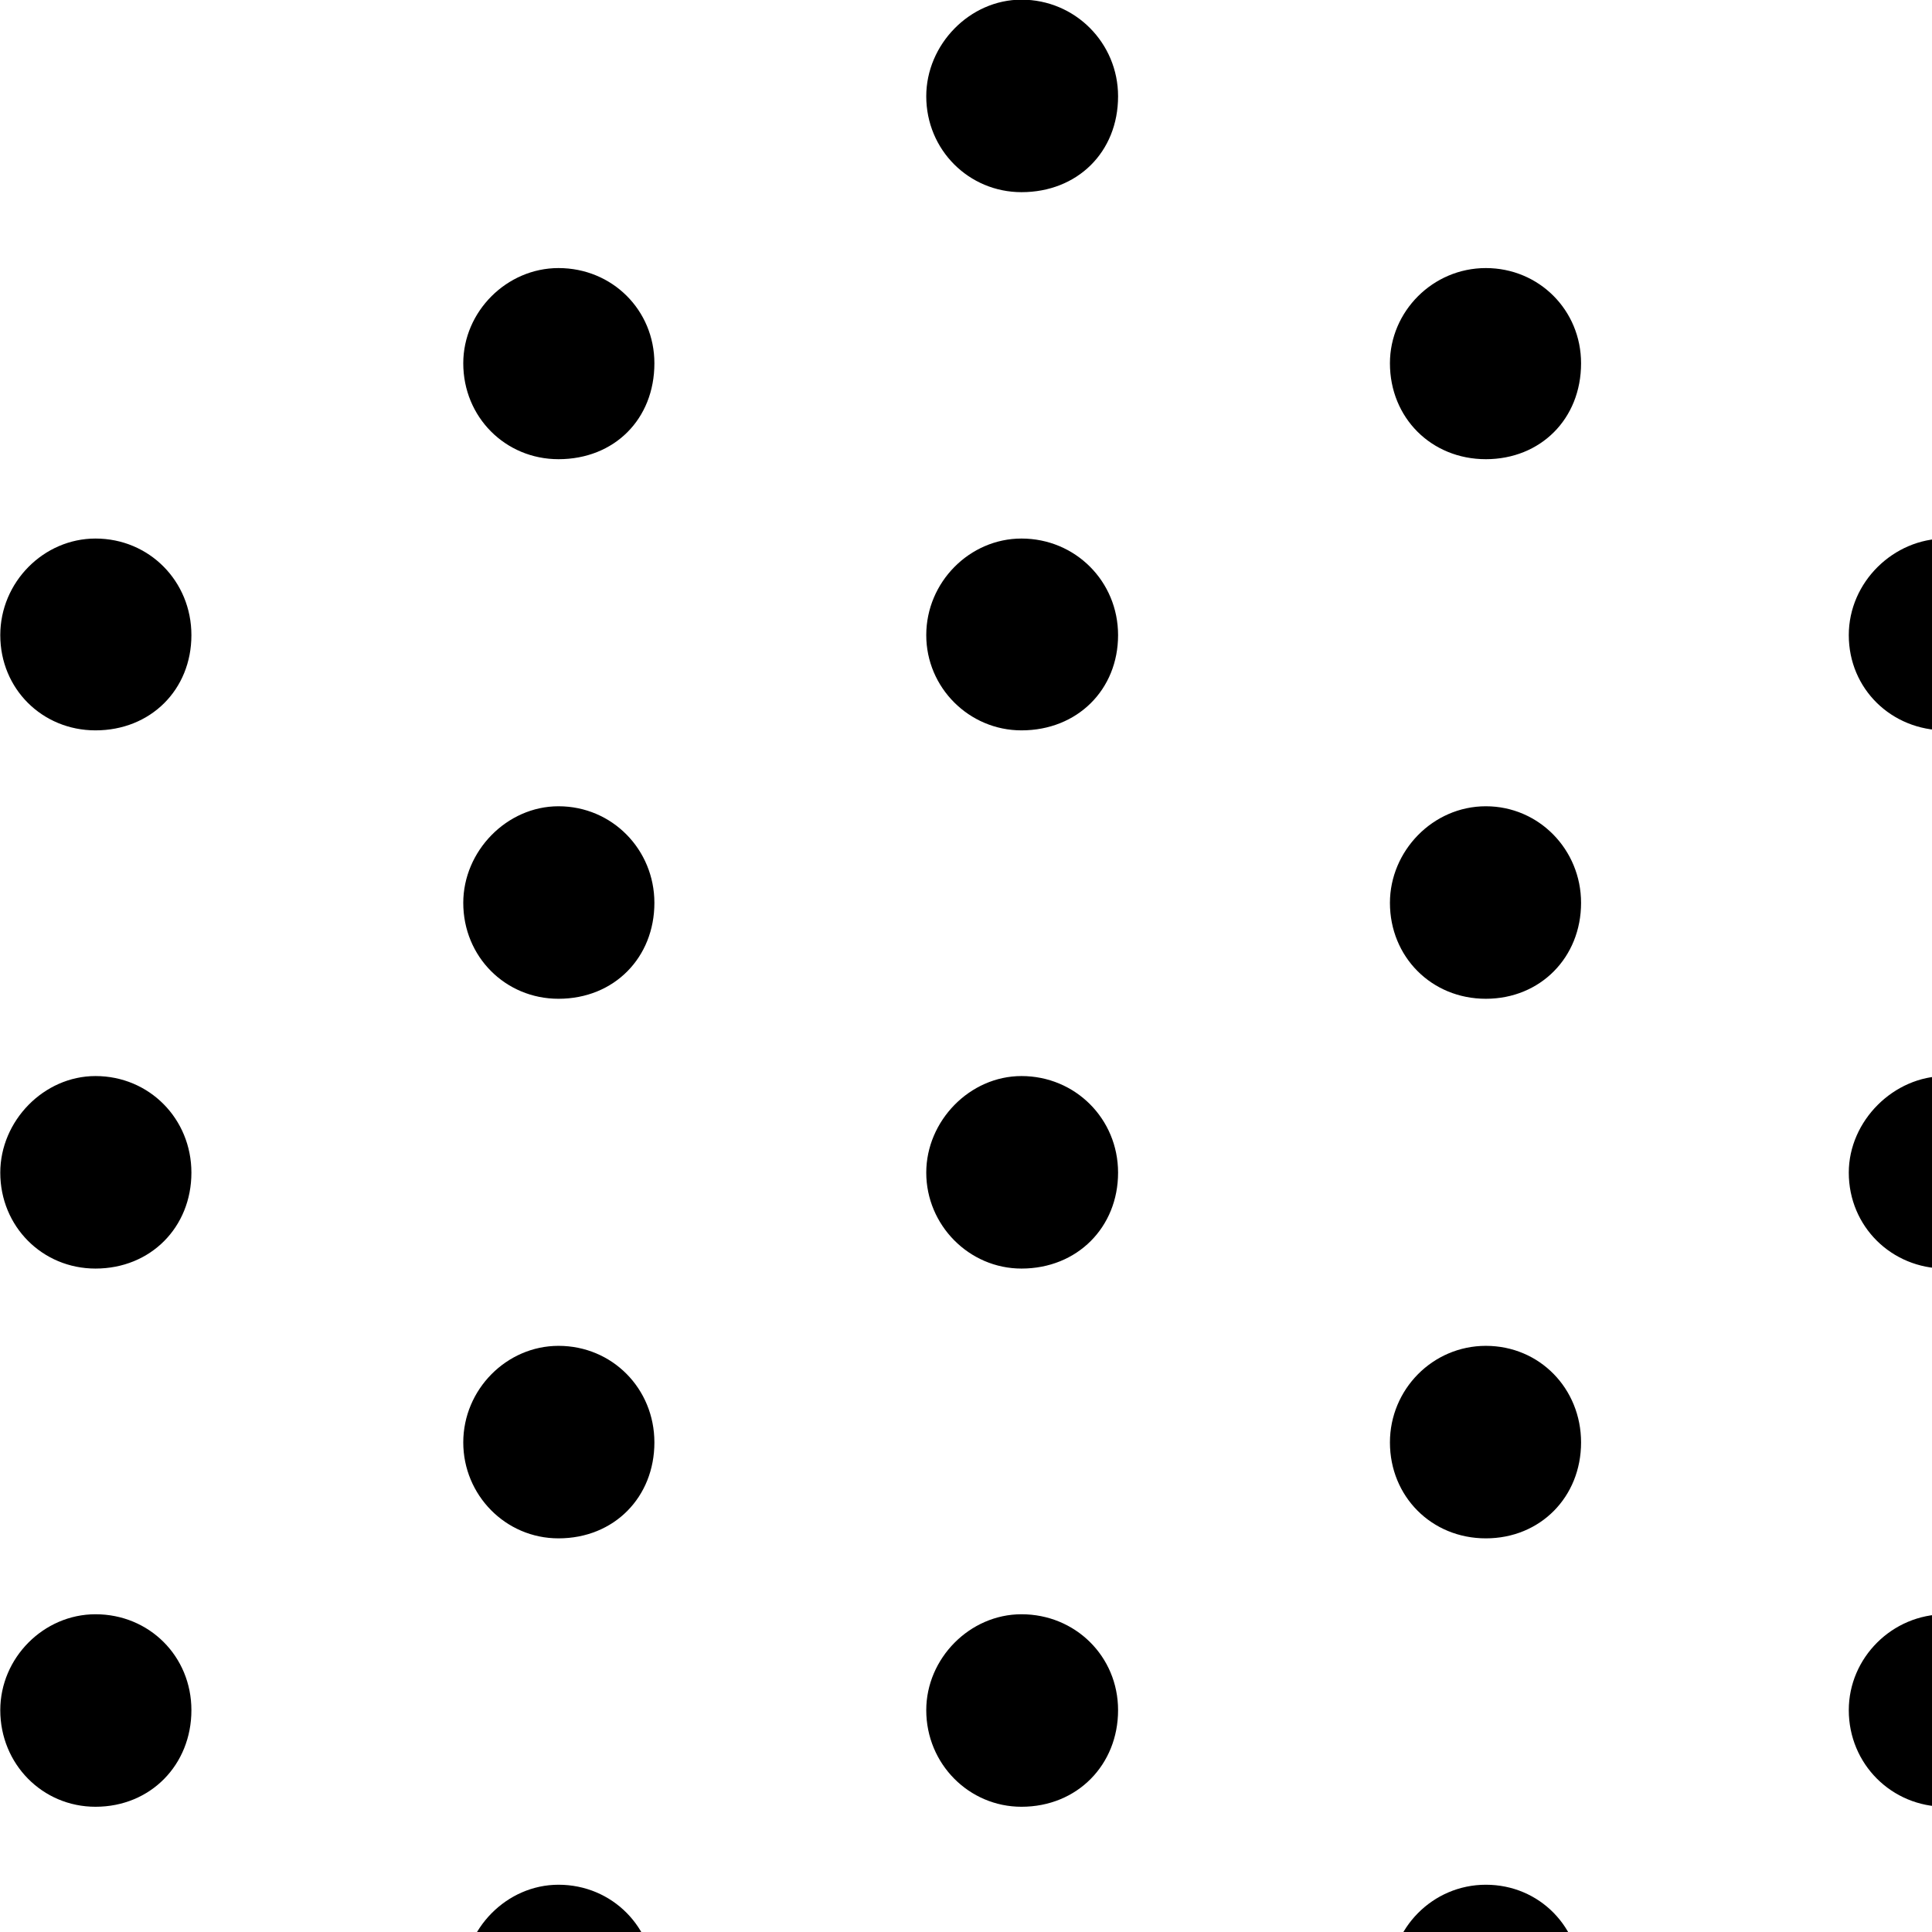 <svg xmlns="http://www.w3.org/2000/svg" viewBox="0 0 28 28" width="28" height="28">
  <path d="M14.804 2.785C15.614 2.785 16.204 2.205 16.204 1.395C16.204 0.625 15.584 -0.005 14.804 -0.005C14.054 -0.005 13.424 0.645 13.424 1.395C13.424 2.175 14.044 2.785 14.804 2.785ZM8.094 6.655C8.904 6.655 9.484 6.075 9.484 5.265C9.484 4.495 8.874 3.885 8.094 3.885C7.344 3.885 6.714 4.515 6.714 5.265C6.714 6.045 7.324 6.655 8.094 6.655ZM21.534 6.655C22.324 6.655 22.914 6.075 22.914 5.265C22.914 4.495 22.304 3.885 21.534 3.885C20.764 3.885 20.144 4.515 20.144 5.265C20.144 6.055 20.744 6.655 21.534 6.655ZM1.384 10.585C2.184 10.585 2.774 9.995 2.774 9.205C2.774 8.425 2.164 7.805 1.384 7.805C0.634 7.805 0.004 8.435 0.004 9.205C0.004 9.985 0.614 10.585 1.384 10.585ZM14.804 10.585C15.614 10.585 16.204 9.995 16.204 9.205C16.204 8.425 15.584 7.805 14.804 7.805C14.054 7.805 13.424 8.435 13.424 9.205C13.424 9.965 14.044 10.585 14.804 10.585ZM28.194 10.585C28.984 10.585 29.574 9.995 29.574 9.205C29.574 8.425 28.954 7.805 28.194 7.805C27.444 7.805 26.794 8.435 26.794 9.205C26.794 9.985 27.414 10.585 28.194 10.585ZM8.094 14.475C8.904 14.475 9.484 13.875 9.484 13.085C9.484 12.315 8.874 11.685 8.094 11.685C7.344 11.685 6.714 12.335 6.714 13.085C6.714 13.865 7.324 14.475 8.094 14.475ZM21.534 14.475C22.324 14.475 22.914 13.875 22.914 13.085C22.914 12.315 22.304 11.685 21.534 11.685C20.764 11.685 20.144 12.335 20.144 13.085C20.144 13.865 20.744 14.475 21.534 14.475ZM1.384 18.385C2.184 18.385 2.774 17.785 2.774 16.995C2.774 16.215 2.164 15.595 1.384 15.595C0.634 15.595 0.004 16.245 0.004 16.995C0.004 17.775 0.614 18.385 1.384 18.385ZM14.804 18.385C15.614 18.385 16.204 17.785 16.204 16.995C16.204 16.215 15.584 15.595 14.804 15.595C14.054 15.595 13.424 16.245 13.424 16.995C13.424 17.755 14.044 18.385 14.804 18.385ZM28.194 18.385C28.984 18.385 29.574 17.785 29.574 16.995C29.574 16.215 28.954 15.595 28.194 15.595C27.444 15.595 26.794 16.245 26.794 16.995C26.794 17.775 27.414 18.385 28.194 18.385ZM8.094 22.295C8.904 22.295 9.484 21.695 9.484 20.905C9.484 20.125 8.874 19.505 8.094 19.505C7.344 19.505 6.714 20.135 6.714 20.905C6.714 21.665 7.324 22.295 8.094 22.295ZM21.534 22.295C22.324 22.295 22.914 21.695 22.914 20.905C22.914 20.125 22.314 19.505 21.534 19.505C20.764 19.505 20.144 20.135 20.144 20.905C20.144 21.685 20.744 22.295 21.534 22.295ZM1.384 26.185C2.184 26.185 2.774 25.575 2.774 24.785C2.774 24.005 2.164 23.395 1.384 23.395C0.634 23.395 0.004 24.025 0.004 24.785C0.004 25.565 0.614 26.185 1.384 26.185ZM14.804 26.185C15.614 26.185 16.204 25.575 16.204 24.785C16.204 24.005 15.584 23.395 14.804 23.395C14.054 23.395 13.424 24.035 13.424 24.785C13.424 25.565 14.044 26.185 14.804 26.185ZM28.194 26.185C28.984 26.185 29.574 25.595 29.574 24.785C29.574 24.005 28.954 23.395 28.194 23.395C27.424 23.395 26.794 24.025 26.794 24.785C26.794 25.565 27.414 26.185 28.194 26.185ZM8.094 30.105C8.904 30.105 9.484 29.515 9.484 28.715C9.484 27.935 8.874 27.315 8.094 27.315C7.344 27.315 6.714 27.955 6.714 28.715C6.714 29.495 7.324 30.105 8.094 30.105ZM21.534 30.105C22.324 30.105 22.914 29.515 22.914 28.715C22.914 27.935 22.314 27.315 21.534 27.315C20.764 27.315 20.144 27.945 20.144 28.715C20.144 29.495 20.744 30.105 21.534 30.105ZM14.804 33.975C15.604 33.975 16.204 33.375 16.204 32.575C16.204 31.805 15.584 31.195 14.804 31.195C14.054 31.195 13.424 31.825 13.424 32.575C13.424 33.355 14.044 33.975 14.804 33.975Z" />
</svg>